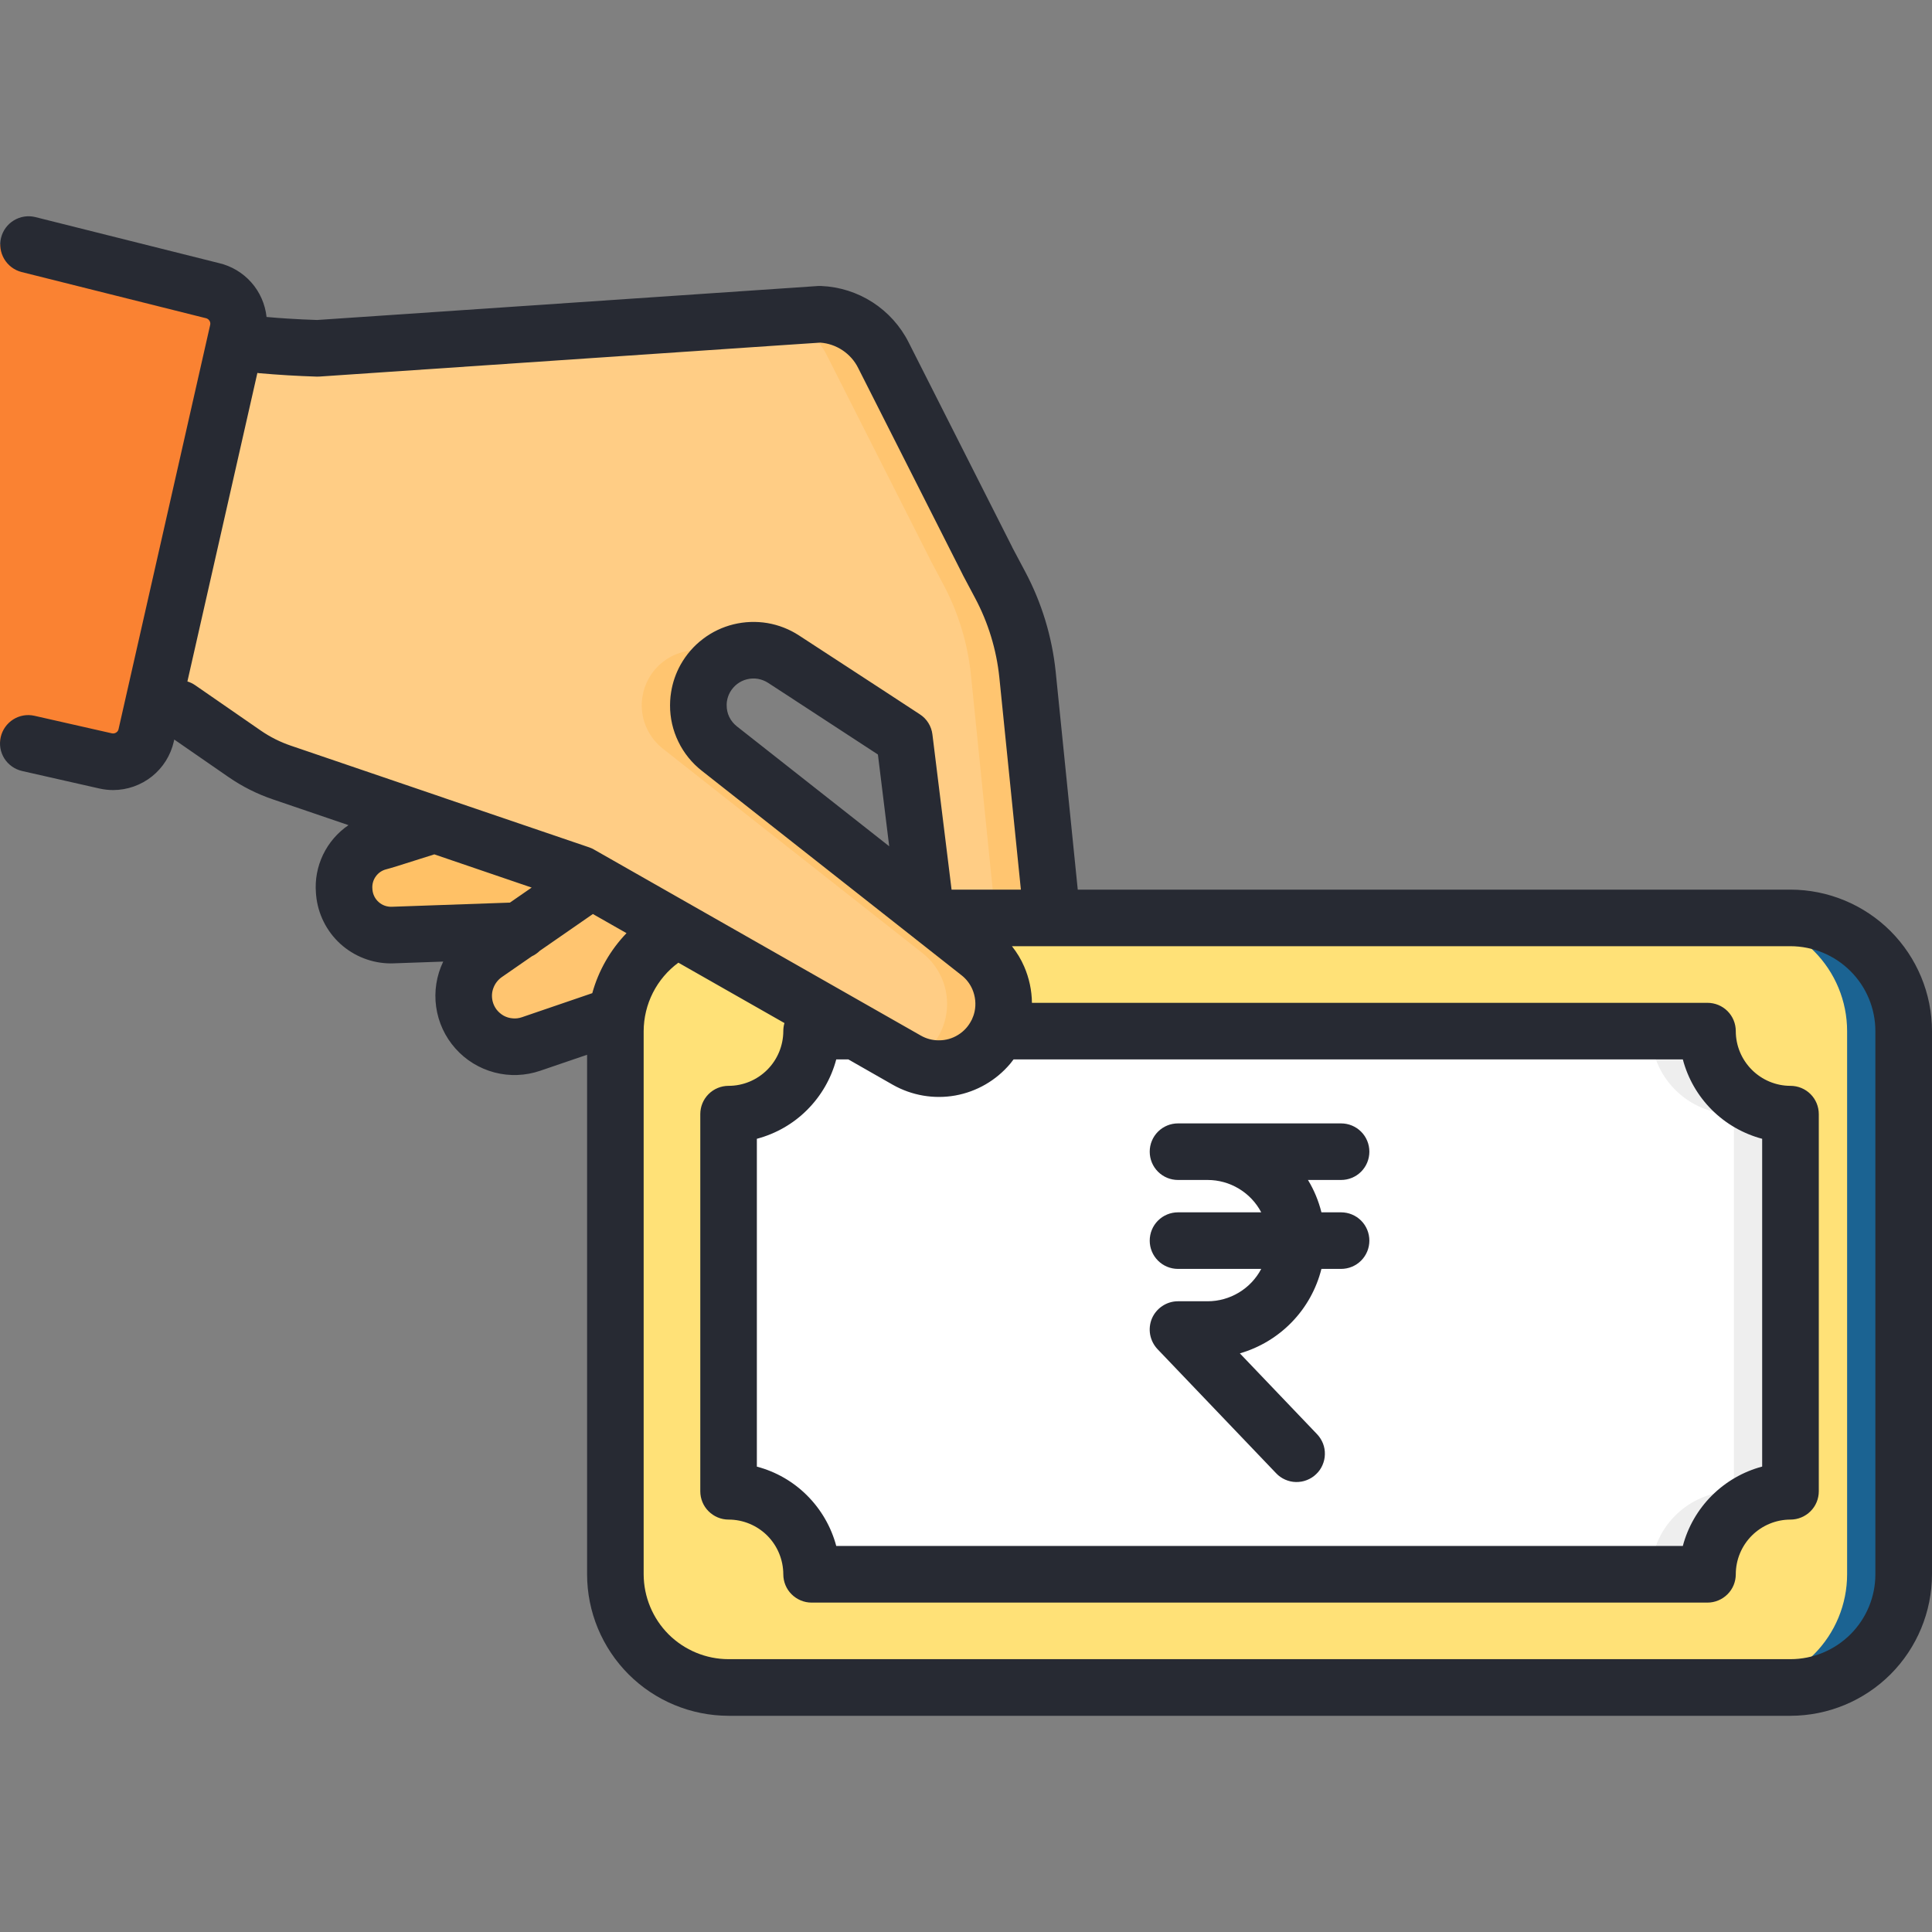 <svg width="32" height="32" viewBox="0 0 32 32" fill="none" xmlns="http://www.w3.org/2000/svg">
<rect x="0" y="0" width="32" height="32" fill="#808080" stroke="none"/>
<path d="M7.205 13.66C7.05 13.699 6.439 13.904 6.284 13.943C6.105 13.989 5.948 14.096 5.842 14.246C5.735 14.396 5.685 14.579 5.701 14.763C5.701 14.768 5.701 14.772 5.702 14.777C5.719 14.976 5.811 15.16 5.96 15.292C6.11 15.425 6.304 15.494 6.503 15.488C7.206 15.463 7.91 15.438 8.613 15.414C9.554 14.977 10.002 14.62 9.957 14.342C9.898 13.976 8.981 13.748 7.205 13.66Z" fill="#FFC166"/>
<path d="M9.796 14.585L8.05 15.795C7.881 15.909 7.759 16.082 7.707 16.279C7.655 16.477 7.676 16.687 7.768 16.87C7.859 17.053 8.013 17.197 8.203 17.274C8.392 17.352 8.603 17.358 8.796 17.292L11.805 16.262C11.851 16.081 11.922 15.683 11.729 15.299C11.434 14.715 10.644 14.396 9.796 14.585V14.585Z" fill="#FFC570"/>
<path d="M29.656 15.204H12.067C11.032 15.204 10.192 16.043 10.192 17.079V26.075C10.192 27.11 11.032 27.95 12.067 27.95H29.656C30.692 27.95 31.531 27.11 31.531 26.075V17.079C31.531 16.043 30.692 15.204 29.656 15.204Z" fill="#FFE177"/>
<path d="M29.656 15.204H28.719C29.216 15.204 29.693 15.401 30.045 15.753C30.396 16.105 30.594 16.581 30.594 17.079V26.075C30.594 26.572 30.396 27.049 30.045 27.401C29.693 27.752 29.216 27.95 28.719 27.95H29.656C30.154 27.95 30.63 27.752 30.982 27.401C31.334 27.049 31.531 26.572 31.531 26.075V17.079C31.531 16.581 31.334 16.105 30.982 15.753C30.63 15.401 30.154 15.204 29.656 15.204Z" fill="#1B6392"/>
<path d="M12.067 24.7V18.454C12.432 18.454 12.782 18.309 13.04 18.051C13.297 17.793 13.442 17.443 13.442 17.079H28.281C28.281 17.443 28.426 17.793 28.684 18.051C28.942 18.309 29.291 18.454 29.656 18.454V24.7C29.291 24.7 28.942 24.845 28.684 25.103C28.426 25.361 28.281 25.71 28.281 26.075H13.442C13.442 25.71 13.297 25.361 13.04 25.103C12.782 24.845 12.432 24.7 12.067 24.7Z" fill="white"/>
<path d="M28.281 17.079H27.344C27.344 17.443 27.489 17.793 27.747 18.051C28.004 18.309 28.354 18.454 28.719 18.454V24.7C28.354 24.7 28.004 24.845 27.747 25.103C27.489 25.361 27.344 25.71 27.344 26.075H28.281C28.281 25.71 28.426 25.361 28.684 25.103C28.942 24.845 29.292 24.7 29.656 24.7V18.454C29.292 18.454 28.942 18.309 28.684 18.051C28.426 17.793 28.281 17.443 28.281 17.079Z" fill="#EEEEEE"/>
<path d="M16.214 15.784L15.477 15.204L11.915 12.399C11.806 12.313 11.718 12.204 11.658 12.08C11.598 11.956 11.566 11.819 11.567 11.681C11.567 11.648 11.569 11.615 11.572 11.582C11.574 11.568 11.575 11.554 11.578 11.54C11.595 11.433 11.63 11.33 11.683 11.236C11.744 11.127 11.827 11.032 11.926 10.956C12.026 10.88 12.14 10.826 12.261 10.796C12.383 10.766 12.509 10.761 12.632 10.782C12.756 10.803 12.873 10.849 12.978 10.918L13.38 11.18L14.42 11.857L14.979 12.223L15.346 15.204H17.427L17.019 11.171C16.964 10.651 16.81 10.148 16.566 9.686L16.361 9.302C16.357 9.294 16.354 9.287 16.35 9.28L16.346 9.272C15.775 8.142 15.203 7.012 14.632 5.882C14.533 5.686 14.383 5.52 14.199 5.401C14.014 5.282 13.802 5.214 13.582 5.205C11.142 5.371 8.701 5.536 6.261 5.701L5.41 5.759C5.361 5.762 5.311 5.766 5.261 5.769C5.091 5.764 4.917 5.756 4.739 5.745C4.601 5.736 3.873 5.659 3.74 5.647L2.211 11.24L4.054 12.486C4.243 12.617 4.45 12.721 4.668 12.795L7.688 13.824L9.611 14.48L10.327 14.888L11.152 15.358L12.517 16.135L12.742 16.262L12.752 16.268L14.194 17.089L14.22 17.104L15.019 17.559C15.165 17.643 15.329 17.691 15.498 17.699C15.666 17.707 15.834 17.676 15.987 17.608C16.141 17.539 16.277 17.435 16.383 17.305C16.49 17.174 16.564 17.021 16.6 16.856C16.648 16.635 16.625 16.404 16.534 16.197C16.463 16.035 16.354 15.893 16.214 15.784Z" fill="#FFCD85"/>
<path d="M11.915 12.399C11.806 12.313 11.718 12.204 11.658 12.08C11.598 11.956 11.567 11.819 11.567 11.681C11.567 11.648 11.569 11.615 11.572 11.582C11.574 11.568 11.576 11.554 11.578 11.54C11.599 11.408 11.648 11.283 11.723 11.172C11.797 11.061 11.895 10.968 12.009 10.899C11.905 10.837 11.789 10.796 11.668 10.779C11.547 10.762 11.424 10.77 11.306 10.801C11.189 10.832 11.078 10.887 10.982 10.962C10.886 11.037 10.805 11.13 10.746 11.236C10.693 11.33 10.657 11.433 10.641 11.54C10.638 11.554 10.636 11.568 10.635 11.582C10.631 11.615 10.629 11.648 10.629 11.681C10.629 11.819 10.66 11.956 10.721 12.08C10.781 12.204 10.869 12.313 10.977 12.399L14.54 15.204H15.477L11.915 12.399ZM13.694 5.882C14.266 7.012 14.837 8.142 15.409 9.272L15.412 9.28C15.416 9.287 15.42 9.294 15.424 9.302L15.628 9.686C15.873 10.148 16.026 10.651 16.081 11.171L16.49 15.204H17.427L17.019 11.171C16.964 10.651 16.81 10.148 16.566 9.686L16.361 9.302C16.358 9.294 16.354 9.287 16.35 9.28L16.346 9.272C15.775 8.142 15.204 7.012 14.632 5.882C14.533 5.686 14.384 5.52 14.199 5.401C14.015 5.282 13.802 5.214 13.582 5.205L12.923 5.25C13.088 5.295 13.243 5.375 13.376 5.484C13.508 5.593 13.617 5.729 13.694 5.882ZM3.802 5.745C3.98 5.756 4.154 5.764 4.324 5.769C4.373 5.766 4.423 5.762 4.473 5.759L4.712 5.743C4.526 5.728 3.866 5.659 3.74 5.648L3.715 5.738C3.753 5.741 3.783 5.744 3.802 5.745Z" fill="#FFC570"/>
<path d="M16.214 15.784L15.477 15.204H14.54L15.277 15.784C15.416 15.893 15.526 16.035 15.597 16.197C15.677 16.38 15.705 16.582 15.676 16.781C15.648 16.979 15.564 17.165 15.435 17.318C15.338 17.433 15.217 17.527 15.081 17.592C15.227 17.663 15.388 17.7 15.55 17.7C15.713 17.7 15.873 17.664 16.019 17.593C16.166 17.522 16.294 17.419 16.394 17.291C16.495 17.164 16.565 17.015 16.6 16.856C16.648 16.635 16.625 16.404 16.534 16.197C16.464 16.035 16.354 15.893 16.214 15.784Z" fill="#FFC570"/>
<path d="M0 4.05L3.515 4.813C3.66 4.846 3.787 4.935 3.866 5.062C3.946 5.188 3.972 5.34 3.939 5.486L2.422 12.179C2.389 12.324 2.299 12.451 2.173 12.53C2.047 12.61 1.894 12.636 1.749 12.603L0 12.313" fill="#FA8232"/>
<path d="M3.515 4.813L0 4.05V4.771L2.577 5.331C2.723 5.364 2.849 5.453 2.929 5.579C3.008 5.705 3.034 5.858 3.001 6.004L1.514 12.564L1.749 12.603C1.894 12.636 2.047 12.61 2.173 12.53C2.299 12.451 2.389 12.324 2.422 12.179L3.939 5.486C3.972 5.34 3.946 5.188 3.866 5.062C3.787 4.935 3.66 4.846 3.515 4.813Z" fill="#FA8232"/>
<path d="M19.043 20.549C19.043 20.673 19.092 20.792 19.18 20.88C19.268 20.968 19.387 21.017 19.511 21.017H20.89C20.805 21.179 20.677 21.314 20.521 21.408C20.364 21.503 20.185 21.553 20.002 21.553H19.511C19.419 21.553 19.33 21.58 19.253 21.631C19.177 21.681 19.116 21.753 19.08 21.837C19.044 21.922 19.034 22.015 19.05 22.105C19.067 22.196 19.109 22.279 19.172 22.346L21.137 24.402C21.179 24.447 21.23 24.482 21.286 24.507C21.343 24.532 21.403 24.546 21.465 24.547C21.526 24.548 21.588 24.538 21.645 24.515C21.702 24.493 21.755 24.46 21.799 24.417C21.844 24.375 21.88 24.324 21.904 24.268C21.929 24.211 21.943 24.151 21.944 24.089C21.946 24.027 21.935 23.966 21.913 23.909C21.89 23.852 21.857 23.799 21.815 23.755L20.536 22.416C20.864 22.321 21.161 22.142 21.398 21.897C21.635 21.652 21.804 21.348 21.887 21.017H22.212C22.337 21.017 22.456 20.968 22.544 20.88C22.632 20.792 22.681 20.673 22.681 20.549C22.681 20.424 22.632 20.305 22.544 20.217C22.456 20.129 22.337 20.08 22.212 20.08H21.887C21.84 19.891 21.765 19.71 21.664 19.544H22.212C22.337 19.544 22.456 19.495 22.544 19.407C22.632 19.319 22.681 19.2 22.681 19.075C22.681 18.951 22.632 18.832 22.544 18.744C22.456 18.656 22.337 18.607 22.212 18.607H19.511C19.387 18.607 19.268 18.656 19.18 18.744C19.092 18.832 19.043 18.951 19.043 19.075C19.043 19.2 19.092 19.319 19.18 19.407C19.268 19.495 19.387 19.544 19.511 19.544H20.002C20.185 19.544 20.364 19.594 20.521 19.689C20.677 19.783 20.805 19.918 20.89 20.08H19.511C19.387 20.08 19.268 20.129 19.18 20.217C19.092 20.305 19.043 20.424 19.043 20.549ZM29.656 14.735H17.851L17.485 11.121C17.424 10.542 17.253 9.98 16.979 9.466L16.775 9.082L16.767 9.067L16.765 9.061L15.05 5.671C14.914 5.401 14.708 5.172 14.453 5.007C14.199 4.843 13.905 4.75 13.603 4.737C13.585 4.736 13.568 4.736 13.551 4.737L12.818 4.787C10.621 4.936 8.425 5.085 6.229 5.234L5.252 5.3C5.091 5.295 4.93 5.287 4.769 5.277C4.654 5.27 4.537 5.261 4.415 5.25C4.392 5.038 4.304 4.837 4.162 4.677C4.02 4.517 3.832 4.405 3.624 4.357L0.583 3.595C0.462 3.566 0.336 3.586 0.23 3.65C0.124 3.714 0.048 3.817 0.018 3.937C-0.012 4.057 0.007 4.184 0.07 4.29C0.133 4.396 0.235 4.474 0.355 4.505L3.401 5.268L3.411 5.27C3.435 5.276 3.456 5.291 3.469 5.312C3.483 5.333 3.487 5.358 3.481 5.382L1.964 12.075C1.962 12.087 1.957 12.098 1.95 12.109C1.943 12.119 1.933 12.127 1.923 12.134C1.913 12.14 1.901 12.145 1.889 12.147C1.877 12.149 1.864 12.149 1.852 12.146L0.572 11.856C0.451 11.828 0.324 11.85 0.219 11.916C0.114 11.983 0.039 12.088 0.012 12.209C-0.016 12.33 0.006 12.458 0.072 12.563C0.139 12.668 0.244 12.742 0.365 12.77L1.645 13.06C1.721 13.077 1.798 13.086 1.875 13.086C2.109 13.085 2.335 13.005 2.517 12.86C2.7 12.714 2.827 12.51 2.879 12.282L2.886 12.249L3.787 12.872C4.012 13.027 4.258 13.151 4.517 13.239L5.772 13.667C5.591 13.79 5.446 13.959 5.351 14.156C5.256 14.354 5.215 14.573 5.233 14.791C5.233 14.804 5.234 14.816 5.236 14.829C5.265 15.137 5.408 15.424 5.637 15.633C5.867 15.841 6.165 15.957 6.475 15.957C6.49 15.957 6.505 15.956 6.519 15.956C6.793 15.946 7.067 15.937 7.341 15.927C7.229 16.16 7.188 16.421 7.224 16.677C7.26 16.933 7.371 17.173 7.543 17.366C7.714 17.559 7.939 17.697 8.189 17.763C8.439 17.829 8.703 17.819 8.948 17.735L9.724 17.47V26.075C9.724 26.696 9.972 27.292 10.411 27.732C10.85 28.171 11.446 28.418 12.068 28.419H29.656C30.278 28.418 30.873 28.171 31.313 27.732C31.752 27.292 31.999 26.696 32 26.075V17.079C31.999 16.457 31.752 15.862 31.313 15.422C30.873 14.983 30.278 14.736 29.656 14.735ZM6.487 15.019C6.408 15.021 6.331 14.994 6.272 14.941C6.213 14.889 6.176 14.816 6.169 14.737C6.169 14.734 6.168 14.73 6.168 14.726C6.168 14.725 6.168 14.724 6.168 14.723C6.161 14.65 6.181 14.577 6.223 14.518C6.265 14.458 6.328 14.415 6.399 14.398C6.484 14.376 6.64 14.327 6.887 14.248C6.988 14.216 7.104 14.179 7.194 14.151L8.806 14.701L8.446 14.95C7.792 14.974 7.139 14.996 6.487 15.019ZM9.81 16.45L8.643 16.849C8.594 16.866 8.542 16.872 8.49 16.867C8.438 16.863 8.388 16.848 8.342 16.823C8.297 16.797 8.257 16.763 8.225 16.722C8.194 16.681 8.171 16.633 8.159 16.583C8.141 16.507 8.146 16.428 8.175 16.357C8.203 16.285 8.253 16.223 8.317 16.18L8.808 15.84C8.857 15.817 8.902 15.786 8.941 15.748L9.82 15.139L10.377 15.456C10.109 15.735 9.913 16.077 9.81 16.45ZM9.842 14.073C9.817 14.058 9.79 14.046 9.762 14.036L7.366 13.22L7.359 13.217L4.818 12.351C4.641 12.291 4.474 12.207 4.32 12.101L3.234 11.35C3.194 11.323 3.151 11.301 3.104 11.287L4.263 6.177C4.272 6.178 4.281 6.18 4.291 6.181C4.609 6.209 4.928 6.228 5.247 6.238C5.262 6.238 5.276 6.238 5.291 6.237L6.293 6.169C8.489 6.02 10.685 5.872 12.881 5.722L13.585 5.675C13.717 5.684 13.844 5.728 13.954 5.801C14.065 5.875 14.154 5.975 14.213 6.093L15.928 9.483L15.943 9.513L15.947 9.522L16.151 9.906C16.368 10.313 16.504 10.759 16.552 11.218L16.909 14.735H15.761L15.444 12.166C15.436 12.098 15.413 12.033 15.377 11.975C15.341 11.917 15.293 11.868 15.235 11.831L14.685 11.471C14.682 11.469 14.679 11.467 14.676 11.465L13.234 10.525C13.075 10.421 12.897 10.352 12.711 10.32C12.524 10.289 12.333 10.296 12.149 10.341C11.966 10.386 11.793 10.468 11.643 10.583C11.492 10.697 11.367 10.842 11.274 11.007C11.195 11.148 11.141 11.303 11.116 11.463C11.112 11.486 11.108 11.511 11.106 11.534C11.101 11.583 11.098 11.632 11.098 11.681C11.097 11.89 11.144 12.097 11.236 12.285C11.327 12.473 11.46 12.638 11.625 12.767L15.179 15.565L15.18 15.566L15.924 16.152C16.003 16.213 16.065 16.293 16.105 16.385C16.155 16.502 16.169 16.631 16.142 16.756C16.132 16.802 16.116 16.847 16.096 16.89C16.095 16.892 16.093 16.894 16.092 16.896C16.042 16.997 15.965 17.082 15.869 17.141C15.773 17.201 15.662 17.232 15.55 17.231C15.445 17.232 15.342 17.204 15.251 17.152L9.842 14.073ZM16.732 17.619C16.751 17.596 16.77 17.572 16.788 17.547H27.873C27.956 17.863 28.122 18.151 28.353 18.382C28.584 18.613 28.872 18.778 29.187 18.862V24.291C28.872 24.375 28.584 24.541 28.353 24.772C28.122 25.003 27.956 25.291 27.873 25.606H13.851C13.767 25.291 13.601 25.003 13.37 24.772C13.14 24.541 12.852 24.375 12.536 24.292V18.862C12.852 18.778 13.14 18.613 13.37 18.382C13.601 18.151 13.767 17.863 13.851 17.547H14.051L14.787 17.967C15.101 18.145 15.467 18.208 15.822 18.145C16.178 18.081 16.499 17.895 16.732 17.619ZM14.728 14.017L12.204 12.03C12.151 11.988 12.108 11.935 12.079 11.875C12.05 11.815 12.035 11.748 12.036 11.681C12.036 11.666 12.036 11.65 12.038 11.635C12.039 11.631 12.039 11.628 12.039 11.624L12.041 11.612C12.049 11.56 12.066 11.511 12.092 11.465C12.122 11.412 12.162 11.366 12.21 11.329C12.259 11.292 12.314 11.265 12.373 11.251C12.432 11.236 12.494 11.234 12.554 11.244C12.614 11.255 12.671 11.277 12.722 11.31L13.123 11.571L13.124 11.572L14.541 12.497L14.728 14.017ZM31.062 26.075C31.062 26.448 30.914 26.805 30.65 27.069C30.386 27.332 30.029 27.481 29.656 27.481H12.067C11.695 27.481 11.337 27.332 11.073 27.069C10.81 26.805 10.662 26.448 10.661 26.075V17.079C10.662 16.858 10.714 16.64 10.814 16.443C10.914 16.246 11.058 16.076 11.236 15.945L12.993 16.945C12.98 16.988 12.974 17.034 12.974 17.079C12.973 17.319 12.878 17.549 12.708 17.719C12.538 17.889 12.308 17.985 12.067 17.985C11.943 17.985 11.824 18.034 11.736 18.122C11.648 18.21 11.599 18.329 11.599 18.454V24.7C11.599 24.824 11.648 24.944 11.736 25.031C11.824 25.119 11.943 25.169 12.067 25.169C12.308 25.169 12.538 25.265 12.708 25.434C12.878 25.604 12.973 25.835 12.974 26.075C12.974 26.199 13.023 26.319 13.111 26.406C13.199 26.494 13.318 26.544 13.442 26.544H28.281C28.405 26.544 28.525 26.494 28.613 26.406C28.701 26.319 28.75 26.199 28.75 26.075C28.75 25.835 28.846 25.604 29.016 25.434C29.186 25.265 29.416 25.169 29.656 25.169C29.78 25.169 29.9 25.119 29.988 25.031C30.076 24.944 30.125 24.824 30.125 24.7V18.454C30.125 18.329 30.076 18.21 29.988 18.122C29.9 18.034 29.78 17.985 29.656 17.985C29.416 17.985 29.186 17.889 29.016 17.719C28.846 17.549 28.75 17.319 28.75 17.079C28.75 16.954 28.701 16.835 28.613 16.747C28.525 16.659 28.405 16.61 28.281 16.61H17.092C17.09 16.404 17.046 16.2 16.964 16.01C16.912 15.889 16.843 15.776 16.761 15.672H29.656C30.029 15.673 30.386 15.821 30.65 16.085C30.914 16.348 31.062 16.706 31.062 17.079V26.075Z" fill="#272A33"/>
</svg>
